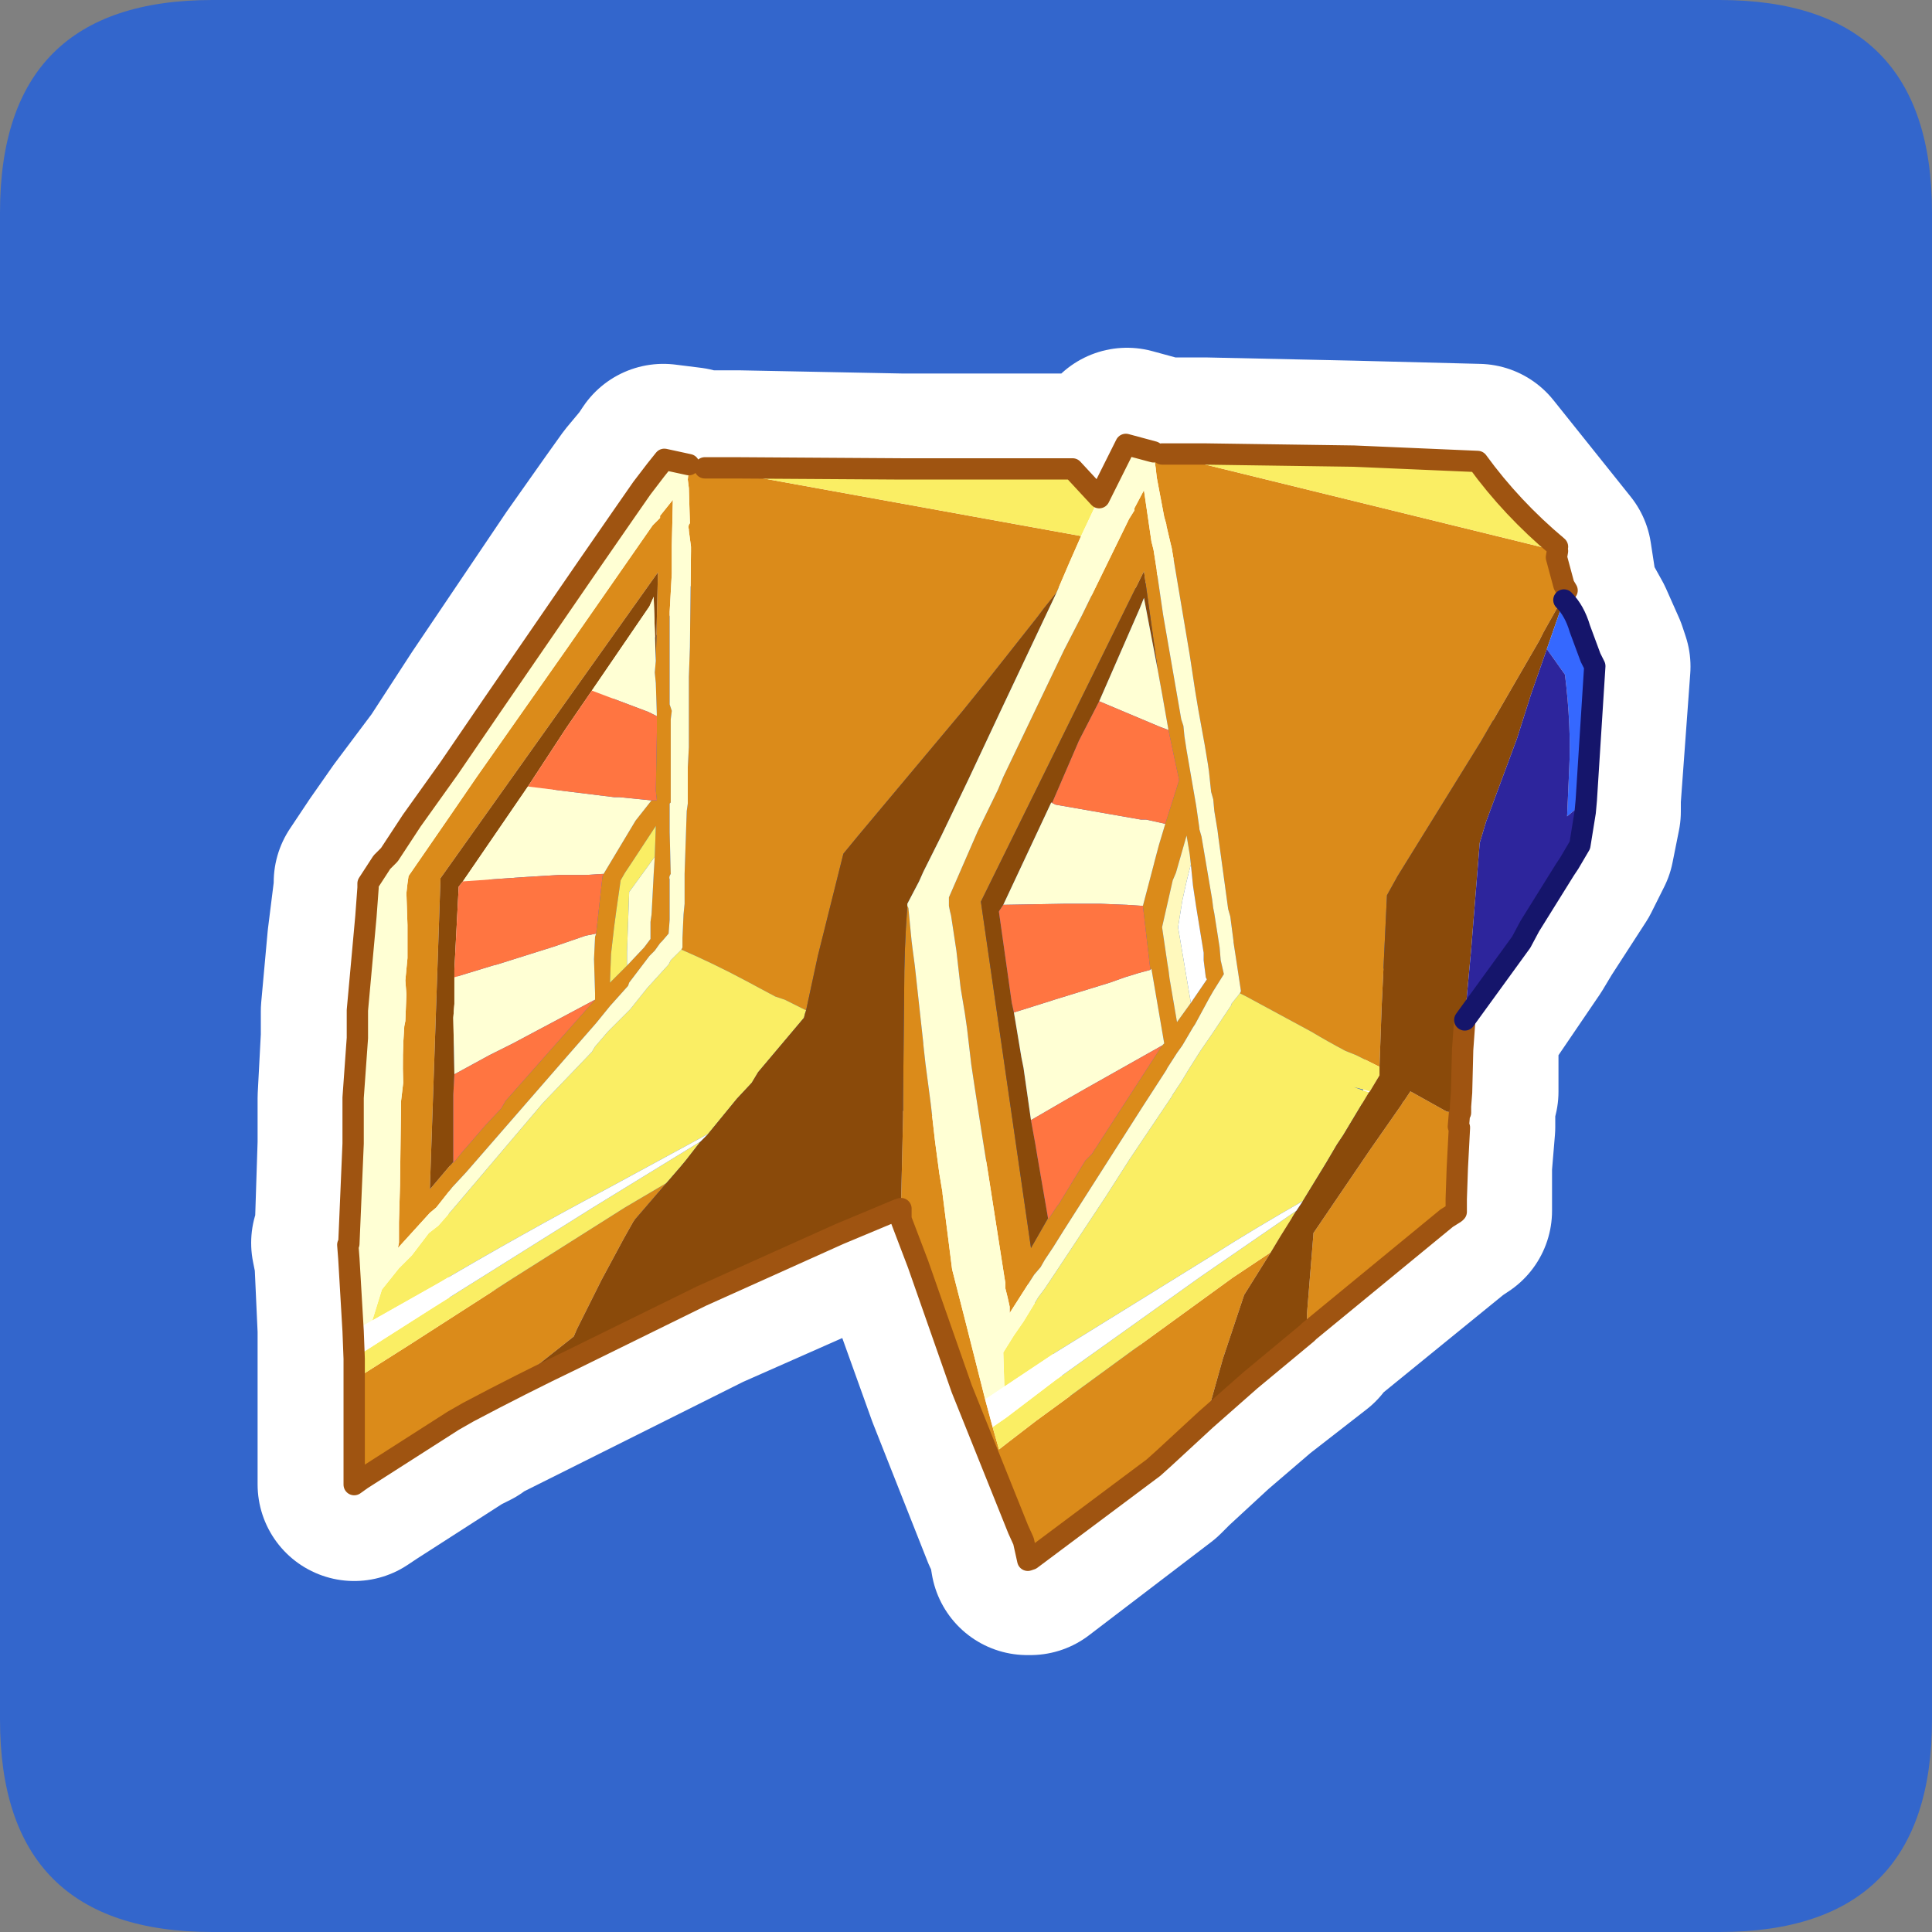 <?xml version="1.0" encoding="UTF-8" standalone="no"?>
<svg xmlns:ffdec="https://www.free-decompiler.com/flash" xmlns:xlink="http://www.w3.org/1999/xlink" ffdec:objectType="frame" height="30.0px" width="30.0px" xmlns="http://www.w3.org/2000/svg">
  <rect width="100%" height="100%" fill="#808080" stroke="none"/>
  <g transform="matrix(1.0, 0.0, 0.0, 1.0, 0.0, 0.0)">
    <use ffdec:characterId="1" height="30.0" transform="matrix(1.0, 0.0, 0.0, 1.0, 0.0, 0.0)" width="30.0" xlink:href="#shape0"/>
    <use ffdec:characterId="5" height="30.0" transform="matrix(1.0, 0.0, 0.0, 1.0, 0.0, 0.0)" width="30.0" xlink:href="#sprite0"/>
  </g>
  <defs>
    <g id="shape0" transform="matrix(1.0, 0.0, 0.0, 1.0, 0.0, 0.0)">
      <path d="M0.0 0.0 L30.0 0.0 30.0 30.0 0.0 30.0 0.0 0.0" fill="#33cc66" fill-opacity="0.0" fill-rule="evenodd" stroke="none"/>
    </g>
    <g id="sprite0" transform="matrix(1.0, 0.0, 0.0, 1.0, 0.0, 0.1)">
      <use ffdec:characterId="2" height="30.0" transform="matrix(1.0, 0.0, 0.0, 1.0, 0.0, -0.1)" width="30.0" xlink:href="#shape1"/>
      <use ffdec:characterId="4" height="53.35" transform="matrix(0.331, 0.0, 0.0, 0.331, 5.235, 6.635)" width="59.5" xlink:href="#sprite1"/>
    </g>
    <g id="shape1" transform="matrix(1.0, 0.0, 0.0, 1.0, 0.0, 0.1)">
      <path d="M3.3 -0.1 L26.7 -0.1 Q30.0 -0.1 30.0 3.2 L30.0 26.6 Q30.0 29.9 26.7 29.9 L3.3 29.9 Q0.0 29.9 0.0 26.6 L0.0 3.2 Q0.0 -0.1 3.3 -0.1 M18.65 16.65 L18.75 16.65 18.75 16.6 18.7 16.55 18.65 16.65 M18.3 17.0 L18.3 17.05 18.45 16.8 18.55 16.65 18.35 16.85 18.3 17.0 M13.4 17.8 L13.35 17.7 13.3 17.7 13.25 17.75 13.1 17.8 13.4 17.8" fill="#3366cc" fill-rule="evenodd" stroke="none"/>
      <path d="M10.95 7.15 L11.45 7.15 14.0 7.2 16.65 7.2 17.05 7.65 17.25 7.3 17.4 6.95 17.5 6.8 18.05 6.95 18.7 6.95 21.0 7.0 22.95 7.05 24.15 8.55 24.25 9.2 24.5 9.65 24.7 10.1 24.75 10.25 24.6 12.3 24.6 12.5 24.5 13.0 24.35 13.3 24.3 13.4 23.75 14.25 23.6 14.5 22.75 15.75 22.7 16.2 22.7 16.85 22.65 17.05 22.65 17.2 22.65 17.4 22.6 18.0 22.6 18.5 22.6 18.7 22.45 18.8 20.3 20.55 20.3 20.6 19.4 21.3 18.7 21.9 18.05 22.5 17.9 22.65 16.0 24.1 15.95 24.1 15.9 23.8 15.8 23.6 14.95 21.45 14.25 19.5 14.0 18.8 14.0 18.65 13.95 18.65 13.05 19.05 10.9 20.0 8.9 21.0 7.3 21.8 7.25 21.85 7.05 21.95 5.65 22.85 5.5 22.95 5.5 22.8 5.5 21.35 5.5 21.3 5.5 21.0 5.5 20.55 5.45 19.45 5.4 19.2 5.45 19.2 5.5 17.65 5.5 17.55 5.5 17.35 5.5 16.95 5.55 16.0 5.55 15.85 5.55 15.6 5.65 14.5 5.7 14.1 5.75 13.7 5.75 13.6 5.95 13.3 6.05 13.15 6.4 12.65 7.0 11.85 7.65 10.85 9.1 8.7 9.7 7.85 9.95 7.5 10.2 7.2 10.3 7.05 10.7 7.1" fill="none" stroke="#ffffff" stroke-linecap="round" stroke-linejoin="round" stroke-width="3.0"/>
    </g>
    <g id="sprite1" transform="matrix(1.0, 0.0, 0.0, 1.0, 0.5, 0.5)">
      <use ffdec:characterId="3" height="53.35" transform="matrix(1.0, 0.0, 0.0, 1.0, -0.5, -0.5)" width="59.5" xlink:href="#shape2"/>
    </g>
    <g id="shape2" transform="matrix(1.0, 0.0, 0.0, 1.0, 0.5, 0.5)">
      <path d="M56.75 5.0 L56.7 5.3 57.05 6.6 57.2 6.85 57.0 7.2 56.1 8.8 55.9 9.2 53.15 13.95 49.25 20.25 48.75 21.15 48.5 26.4 48.4 29.2 47.3 28.65 46.8 28.45 Q45.95 28.0 45.2 27.55 L42.15 25.9 41.85 25.75 41.9 25.65 41.65 24.0 41.55 23.35 41.55 23.3 41.4 22.15 41.3 21.8 40.85 18.5 40.8 18.1 40.65 17.2 40.6 16.65 40.5 16.3 40.4 15.35 40.35 15.0 40.2 14.1 39.9 12.45 39.75 11.55 39.5 9.9 38.65 4.85 38.6 4.65 38.4 3.8 38.4 3.75 38.3 3.4 37.95 1.55 37.9 1.1 37.8 0.45 37.8 0.35 38.2 0.45 56.75 5.0 M52.15 31.4 L52.1 32.0 52.15 32.05 52.05 33.95 52.0 35.4 52.0 36.0 51.95 36.05 51.55 36.3 45.1 41.6 45.0 41.7 42.35 43.9 42.4 43.55 43.55 42.55 45.0 41.3 45.0 40.75 45.3 37.05 45.3 37.0 47.95 33.1 49.45 30.95 49.5 30.85 49.55 30.8 49.85 30.35 51.55 31.3 52.15 31.4 M40.25 45.75 L38.3 47.55 37.8 48.0 32.05 52.3 31.9 52.35 31.7 51.45 31.45 50.9 28.8 44.3 26.75 38.45 25.95 36.35 25.95 35.85 26.05 31.55 26.05 30.7 26.1 25.7 Q26.1 23.65 26.25 21.65 L26.3 21.75 26.45 23.3 26.5 23.7 26.6 24.45 27.0 28.1 27.0 28.15 27.1 29.05 27.35 30.95 27.55 32.7 27.75 34.2 27.85 34.8 27.9 35.1 27.9 35.15 28.35 38.7 28.9 40.85 29.9 44.8 30.25 46.1 30.55 47.15 31.0 46.8 32.3 45.8 36.75 42.55 41.5 39.1 43.3 37.9 42.05 39.9 41.75 40.8 41.05 42.9 40.35 45.4 40.25 45.75 M4.95 45.8 L0.65 48.55 0.3 48.8 0.3 48.4 0.3 44.0 0.3 43.85 0.35 43.85 2.8 42.3 7.7 39.15 13.0 35.8 14.95 34.65 13.4 36.45 12.95 37.25 11.9 39.2 10.75 41.5 10.6 41.85 8.45 43.55 7.75 43.9 4.95 45.8 M40.55 21.35 L40.6 21.75 40.65 22.0 40.9 23.6 40.95 24.2 41.1 24.85 40.85 25.25 40.6 25.65 40.4 26.0 39.75 27.2 39.65 27.35 39.15 28.2 38.9 28.55 38.45 29.25 38.4 29.35 37.3 31.05 33.6 36.85 33.1 37.65 32.7 38.25 32.5 38.6 32.2 38.95 31.05 40.75 31.05 40.45 30.95 40.0 30.85 39.6 30.85 39.35 30.8 39.05 30.55 37.45 30.05 34.25 29.85 33.0 29.7 32.05 29.4 30.1 29.25 29.1 29.05 27.4 28.95 26.7 28.75 25.5 28.55 23.75 28.3 22.1 28.25 21.9 28.2 21.65 28.2 21.25 29.55 18.15 30.5 16.2 30.75 15.6 33.6 9.65 34.45 8.0 36.65 3.5 36.9 3.1 36.9 3.0 37.35 2.15 37.7 4.55 37.8 4.95 37.95 5.9 37.95 5.95 38.25 8.0 39.1 12.9 39.2 13.2 39.25 13.7 39.35 14.35 39.8 16.95 39.95 18.0 39.95 18.05 40.05 18.4 40.55 21.35 M34.4 4.3 L33.85 5.55 33.25 6.95 32.65 7.7 32.35 8.1 29.9 11.2 28.85 12.5 23.95 18.35 23.25 19.2 22.05 24.0 21.5 26.55 20.5 26.05 20.05 25.9 18.65 25.15 Q17.15 24.35 15.65 23.7 L15.7 23.6 15.7 23.15 15.75 22.05 15.8 21.55 15.8 21.5 15.8 20.15 15.9 17.2 15.95 16.85 15.95 15.5 15.95 15.15 16.0 14.2 16.0 13.25 16.0 10.9 16.05 9.5 16.1 5.0 16.1 4.8 16.0 4.05 16.0 4.0 Q15.95 3.8 16.05 3.7 L16.0 2.05 15.95 1.65 16.0 1.1 16.75 1.1 34.4 4.3 M38.5 13.4 L38.2 11.7 38.1 11.15 38.0 10.6 37.35 5.95 29.7 21.45 32.05 37.7 32.85 36.3 32.85 36.35 32.9 36.3 33.3 35.7 33.35 35.65 34.05 34.5 34.6 33.6 34.9 33.3 38.2 28.2 38.25 28.15 38.3 28.1 37.7 24.6 37.65 24.65 37.3 21.65 37.8 19.75 37.85 19.55 38.05 18.8 38.35 17.8 39.0 15.75 38.7 14.35 38.5 13.4 M39.55 26.2 L40.3 25.1 40.25 25.0 40.15 24.2 40.15 23.85 39.8 21.7 39.65 20.7 39.55 19.7 39.5 19.25 39.35 18.35 38.85 20.1 38.7 20.45 38.2 22.65 38.45 24.35 38.5 24.65 38.55 25.05 38.9 27.1 39.55 26.2 M15.2 4.75 L15.2 5.15 15.2 6.0 15.2 6.05 15.1 7.85 15.1 12.2 15.2 12.5 15.15 12.9 15.15 15.3 15.15 16.8 15.1 16.85 15.1 18.2 15.15 20.15 Q15.05 20.3 15.1 20.4 L15.1 21.75 15.1 22.3 15.05 22.95 14.75 23.3 14.65 23.4 14.4 23.75 14.15 24.0 13.2 25.25 13.15 25.4 12.3 26.35 11.65 27.15 10.25 28.75 5.55 34.15 4.9 34.85 4.15 35.8 3.85 36.05 2.35 37.7 2.4 37.45 2.4 37.15 2.4 36.7 2.4 36.5 2.45 34.75 2.5 30.8 2.6 29.95 Q2.55 28.65 2.65 27.3 L2.7 27.05 2.75 25.8 2.7 25.15 2.8 24.1 2.8 22.55 2.75 21.05 2.8 20.6 2.85 20.25 4.85 17.35 6.05 15.6 10.3 9.55 14.3 3.8 14.65 3.45 14.65 3.35 15.25 2.6 15.2 4.75 M14.45 10.15 L14.55 6.0 4.35 20.35 3.85 34.95 4.95 33.65 4.95 33.7 5.0 33.65 5.45 33.1 5.5 33.05 6.45 31.95 7.2 31.15 7.4 30.8 11.6 26.05 11.6 25.75 11.55 24.15 11.6 23.1 11.65 22.95 11.95 20.25 12.0 20.15 13.5 17.65 14.25 16.7 14.5 16.7 14.45 16.25 14.5 13.5 14.5 12.75 14.45 11.2 14.4 10.7 14.45 10.15 M13.1 24.45 L13.9 23.6 14.2 23.2 14.2 23.1 14.2 22.4 14.25 22.05 14.35 20.15 14.4 19.35 14.45 17.9 13.3 19.65 13.0 20.1 12.8 20.45 12.6 21.85 12.5 22.6 12.35 23.9 12.3 25.25 13.1 24.45" fill="#db8b1a" fill-rule="evenodd" stroke="none"/>
      <path d="M0.3 43.85 L0.3 42.9 0.7 42.6 4.0 40.5 11.5 35.8 16.55 32.7 15.85 33.6 15.6 33.9 14.95 34.65 13.0 35.8 7.7 39.15 2.8 42.3 0.35 43.85 0.3 43.85 M16.0 0.95 L16.75 1.1 18.2 1.1 25.95 1.15 34.0 1.15 35.25 2.5 34.4 4.3 16.75 1.1 16.0 1.1 16.0 0.95 M38.2 0.45 L40.2 0.45 47.2 0.55 53.0 0.8 Q54.6 3.0 56.75 4.8 L56.75 5.0 38.2 0.45 M41.85 25.75 L42.15 25.9 45.2 27.55 Q45.95 28.0 46.8 28.45 L47.3 28.65 48.4 29.2 48.4 29.4 48.4 29.6 47.95 30.35 47.2 30.15 47.9 30.4 46.7 32.4 46.4 32.85 45.9 33.7 44.8 35.5 Q42.6 36.75 40.55 38.05 L33.2 42.6 30.8 44.2 30.75 42.6 31.25 41.8 31.7 41.15 32.4 40.0 32.7 39.6 33.3 38.7 35.55 35.3 36.7 33.5 38.65 30.6 38.7 30.5 39.1 29.9 39.4 29.4 40.0 28.45 40.55 27.65 41.35 26.45 41.45 26.3 41.45 26.25 41.85 25.75 M44.5 35.95 L44.0 36.75 43.75 37.15 43.3 37.9 41.5 39.1 36.75 42.55 32.3 45.8 31.0 46.8 30.55 47.15 30.25 46.1 30.9 45.65 33.2 43.9 40.0 39.05 44.5 35.95 M15.65 23.7 Q17.15 24.35 18.65 25.15 L20.05 25.9 20.5 26.05 21.5 26.55 21.45 26.7 21.4 26.9 19.25 29.45 18.95 29.95 18.25 30.7 16.9 32.35 12.2 34.9 Q8.15 37.05 4.25 39.35 L1.15 41.1 1.6 39.65 2.4 38.65 3.0 38.05 3.8 37.0 4.25 36.65 4.95 35.85 9.15 30.9 11.45 28.5 11.6 28.25 12.2 27.55 13.25 26.5 14.05 25.5 15.05 24.4 15.15 24.2 15.2 24.15 15.65 23.7 M14.4 19.35 L13.2 21.0 13.1 23.8 13.1 24.45 12.3 25.25 12.35 23.9 12.5 22.6 12.6 21.85 12.8 20.45 13.0 20.1 13.3 19.65 14.45 17.9 14.4 19.35" fill="#faee64" fill-rule="evenodd" stroke="none"/>
      <path d="M57.2 6.85 L57.25 6.9 57.05 7.3 56.25 9.6 55.5 11.75 54.85 13.8 53.4 17.7 53.1 18.7 52.7 23.7 52.45 26.4 52.4 26.75 52.4 27.0 52.3 28.4 52.25 30.4 52.2 31.05 52.2 31.1 52.2 31.25 52.2 31.35 52.15 31.4 51.55 31.3 49.85 30.35 49.55 30.8 49.5 30.85 49.45 30.95 47.95 33.1 45.3 37.0 45.3 37.05 45.0 40.75 45.0 41.3 43.55 42.55 42.4 43.55 42.35 43.9 40.25 45.75 40.35 45.4 41.05 42.9 41.75 40.8 42.05 39.9 43.3 37.9 43.75 37.15 44.0 36.75 44.5 35.95 44.8 35.5 45.9 33.7 46.4 32.85 46.7 32.4 47.9 30.4 47.95 30.35 48.4 29.6 48.4 29.4 48.4 29.2 48.5 26.4 48.75 21.15 49.25 20.25 53.15 13.95 55.9 9.2 56.1 8.8 57.0 7.2 57.2 6.85 M25.95 35.85 L25.8 35.9 23.05 37.05 16.6 39.95 10.6 42.9 Q8.1 44.1 5.65 45.4 L4.95 45.8 7.75 43.9 8.45 43.55 10.6 41.85 10.75 41.5 11.9 39.2 12.95 37.25 13.4 36.45 14.95 34.65 15.6 33.9 15.85 33.6 16.55 32.7 16.9 32.35 18.25 30.7 18.95 29.95 19.25 29.45 21.4 26.9 21.45 26.7 21.5 26.55 22.05 24.0 23.25 19.2 23.95 18.35 28.85 12.5 29.9 11.2 32.35 8.1 32.65 7.7 33.25 6.95 30.65 12.45 29.1 15.75 27.85 18.35 27.0 20.05 26.8 20.5 26.25 21.55 26.25 21.65 Q26.1 23.65 26.1 25.7 L26.05 30.7 26.05 31.55 25.95 35.85 M38.0 10.6 L37.35 7.2 37.15 7.7 35.25 12.05 34.3 13.9 33.05 16.8 33.0 16.8 30.75 21.6 30.55 21.9 30.55 21.95 31.15 26.2 31.25 26.65 31.6 28.75 31.7 29.25 32.05 31.7 32.25 32.8 32.35 33.4 32.85 36.3 32.05 37.7 29.7 21.45 37.35 5.95 38.0 10.6 M14.45 10.15 L14.35 7.15 14.15 7.6 11.45 11.55 10.25 13.3 8.45 16.05 5.4 20.5 5.2 20.75 5.2 20.8 5.0 24.65 5.0 25.0 5.0 26.25 4.95 26.9 5.0 29.55 4.95 30.5 4.95 33.65 3.85 34.95 4.35 20.35 14.55 6.0 14.45 10.15" fill="#8a4a0a" fill-rule="evenodd" stroke="none"/>
      <path d="M57.05 7.3 Q57.55 7.8 57.8 8.65 L58.3 10.0 58.5 10.4 58.1 16.7 57.2 17.45 57.3 15.2 Q57.4 13.25 57.1 10.8 L56.25 9.6 57.05 7.3" fill="#3568ff" fill-rule="evenodd" stroke="none"/>
      <path d="M58.1 16.7 L58.05 17.25 57.8 18.8 57.3 19.65 57.1 19.95 55.45 22.6 55.05 23.35 52.4 27.0 52.4 26.75 52.45 26.4 52.7 23.7 53.1 18.7 53.4 17.7 54.85 13.8 55.5 11.75 56.25 9.6 57.1 10.8 Q57.4 13.25 57.3 15.2 L57.2 17.45 58.1 16.7" fill="#2d259c" fill-rule="evenodd" stroke="none"/>
      <path d="M0.25 41.6 L0.05 38.2 0.0 37.55 0.05 37.5 0.25 32.8 0.25 32.5 0.25 31.95 0.25 30.65 0.45 27.85 0.45 27.35 0.45 26.6 0.45 26.55 0.75 23.25 0.85 22.15 0.95 20.8 0.95 20.6 1.6 19.6 1.95 19.25 3.0 17.65 4.75 15.2 6.8 12.2 11.2 5.8 13.0 3.2 13.8 2.05 14.45 1.2 14.85 0.7 16.0 0.95 16.0 1.1 15.95 1.65 16.0 2.05 16.05 3.7 Q15.95 3.8 16.0 4.0 L16.0 4.05 16.1 4.8 16.1 5.0 16.05 9.5 16.0 10.9 16.0 13.25 16.0 14.2 15.95 15.15 15.95 15.5 15.95 16.85 15.9 17.2 15.8 20.15 15.8 21.5 15.8 21.55 15.75 22.05 15.7 23.15 15.7 23.6 15.65 23.7 15.2 24.15 15.15 24.2 15.05 24.4 14.05 25.5 13.25 26.5 12.2 27.55 11.6 28.25 11.45 28.5 9.15 30.9 4.95 35.85 4.25 36.65 3.8 37.0 3.0 38.05 2.4 38.65 1.6 39.65 1.15 41.1 0.25 41.6 M35.25 2.5 L35.75 1.5 36.25 0.5 36.5 0.0 37.8 0.35 37.8 0.45 37.9 1.1 37.95 1.55 38.3 3.4 38.4 3.75 38.4 3.8 38.6 4.65 38.65 4.85 39.5 9.9 39.75 11.55 39.9 12.45 40.2 14.1 40.35 15.0 40.4 15.35 40.5 16.3 40.6 16.65 40.65 17.2 40.8 18.1 40.85 18.5 41.3 21.8 41.4 22.15 41.55 23.3 41.55 23.35 41.65 24.0 41.9 25.65 41.85 25.75 41.45 26.25 41.45 26.3 41.35 26.45 40.55 27.65 40.0 28.45 39.4 29.4 39.1 29.9 38.7 30.5 38.65 30.6 36.7 33.5 35.55 35.3 33.3 38.7 32.7 39.6 32.4 40.0 31.7 41.15 31.25 41.8 30.75 42.6 30.8 44.2 29.9 44.8 28.9 40.85 28.35 38.7 27.9 35.15 27.9 35.1 27.85 34.8 27.75 34.2 27.55 32.7 27.35 30.95 27.1 29.05 27.0 28.15 27.0 28.1 26.6 24.45 26.5 23.7 26.45 23.3 26.3 21.75 26.25 21.65 26.25 21.55 26.8 20.5 27.0 20.05 27.85 18.35 29.1 15.75 30.65 12.45 33.25 6.95 33.85 5.55 34.4 4.3 35.25 2.5 M40.55 21.35 L40.05 18.4 39.95 18.05 39.95 18.0 39.8 16.95 39.35 14.35 39.25 13.7 39.2 13.2 39.1 12.9 38.25 8.0 37.95 5.95 37.95 5.9 37.8 4.95 37.7 4.55 37.35 2.15 36.9 3.0 36.9 3.1 36.65 3.5 34.45 8.0 33.6 9.65 30.75 15.6 30.5 16.2 29.55 18.15 28.2 21.25 28.2 21.65 28.25 21.9 28.3 22.1 28.55 23.75 28.75 25.5 28.95 26.7 29.05 27.4 29.25 29.1 29.4 30.1 29.7 32.05 29.85 33.0 30.05 34.25 30.55 37.45 30.8 39.05 30.85 39.35 30.85 39.6 30.95 40.0 31.05 40.45 31.05 40.75 32.2 38.95 32.5 38.6 32.7 38.25 33.1 37.65 33.6 36.85 37.3 31.05 38.4 29.35 38.45 29.25 38.9 28.55 39.15 28.2 39.65 27.35 39.75 27.2 40.4 26.0 40.6 25.65 40.85 25.25 41.1 24.85 40.95 24.2 40.9 23.6 40.65 22.0 40.6 21.75 40.55 21.35 M38.0 10.6 L38.1 11.15 38.2 11.7 38.5 13.4 38.1 13.25 35.25 12.05 37.15 7.7 37.35 7.2 38.0 10.6 M38.35 17.8 L38.05 18.8 37.85 19.55 37.8 19.75 37.3 21.65 36.55 21.6 35.3 21.55 33.65 21.55 30.75 21.6 33.0 16.8 33.2 16.9 37.2 17.6 37.35 17.6 37.45 17.6 38.35 17.8 M37.65 24.65 L37.7 24.6 38.3 28.1 38.25 28.15 38.2 28.2 34.65 30.2 33.6 30.8 32.05 31.7 31.7 29.25 31.6 28.75 31.25 26.65 33.0 26.1 33.15 26.05 35.75 25.25 36.45 25.0 37.1 24.8 37.65 24.65 M15.2 4.75 L15.25 2.6 14.65 3.35 14.65 3.45 14.3 3.8 10.3 9.55 6.05 15.6 4.85 17.35 2.85 20.25 2.8 20.6 2.75 21.05 2.8 22.55 2.8 24.1 2.7 25.15 2.75 25.8 2.7 27.05 2.65 27.3 Q2.55 28.65 2.6 29.95 L2.5 30.8 2.45 34.75 2.4 36.5 2.4 36.7 2.4 37.15 2.4 37.45 2.35 37.7 3.85 36.05 4.15 35.8 4.9 34.85 5.55 34.15 10.25 28.75 11.65 27.15 12.3 26.35 13.15 25.4 13.2 25.25 14.15 24.0 14.4 23.75 14.65 23.4 14.75 23.3 15.05 22.95 15.1 22.3 15.1 21.75 15.1 20.4 Q15.05 20.3 15.15 20.15 L15.1 18.2 15.1 16.85 15.15 16.8 15.15 15.3 15.15 12.9 15.2 12.5 15.1 12.2 15.1 7.85 15.2 6.05 15.2 6.0 15.2 5.15 15.2 4.75 M11.45 11.55 L14.15 7.6 14.35 7.15 14.45 10.15 14.4 10.7 14.45 11.2 14.5 12.75 14.1 12.55 11.45 11.55 M5.0 29.55 L4.95 26.9 5.0 26.25 5.0 25.0 6.8 24.45 7.0 24.4 9.7 23.55 11.15 23.05 11.65 22.95 11.6 23.1 11.55 24.15 11.6 25.75 11.6 26.05 7.75 28.1 6.65 28.65 5.0 29.55 M5.4 20.5 L8.45 16.05 12.5 16.55 12.65 16.55 12.75 16.55 14.25 16.7 13.5 17.65 12.0 20.15 11.95 20.15 11.15 20.2 9.9 20.2 8.25 20.3 5.4 20.5 M13.1 24.45 L13.1 23.8 13.2 21.0 14.4 19.35 14.35 20.15 14.25 22.05 14.2 22.4 14.2 23.1 14.2 23.2 13.9 23.6 13.1 24.45" fill="#ffffd4" fill-rule="evenodd" stroke="none"/>
      <path d="M0.3 42.9 L0.25 41.6 1.15 41.1 4.25 39.35 Q8.15 37.05 12.2 34.9 L16.9 32.35 16.55 32.7 11.5 35.8 4.0 40.5 0.7 42.6 0.3 42.9 M44.8 35.5 L44.5 35.95 40.0 39.05 33.2 43.9 30.9 45.65 30.25 46.1 29.9 44.8 30.8 44.2 33.2 42.6 40.55 38.05 Q42.6 36.75 44.8 35.5 M39.55 26.2 L38.95 22.65 39.15 21.4 39.35 20.5 39.55 19.7 39.65 20.7 39.8 21.7 40.15 23.85 40.15 24.2 40.25 25.0 40.3 25.1 39.55 26.2" fill="#ffffff" fill-rule="evenodd" stroke="none"/>
      <path d="M35.25 12.05 L38.1 13.25 38.5 13.4 38.7 14.35 39.0 15.75 38.35 17.8 37.45 17.6 37.35 17.6 37.2 17.6 33.2 16.9 33.0 16.8 33.05 16.8 34.3 13.9 35.25 12.05 M37.3 21.65 L37.65 24.65 37.1 24.8 36.45 25.0 35.75 25.25 33.15 26.05 33.0 26.1 31.25 26.65 31.15 26.2 30.55 21.95 30.55 21.9 30.75 21.6 33.65 21.55 35.3 21.55 36.55 21.6 37.3 21.65 M38.2 28.2 L34.9 33.3 34.6 33.6 34.05 34.5 33.35 35.65 33.3 35.7 32.9 36.3 32.85 36.35 32.85 36.3 32.35 33.4 32.25 32.8 32.05 31.7 33.6 30.8 34.65 30.2 38.2 28.2 M4.95 33.65 L4.95 30.5 5.0 29.55 6.65 28.65 7.75 28.1 11.6 26.05 7.4 30.8 7.2 31.15 6.45 31.95 5.5 33.05 5.45 33.1 5.0 33.65 4.95 33.7 4.95 33.65 M5.0 25.0 L5.0 24.65 5.2 20.8 5.2 20.75 5.4 20.5 8.25 20.3 9.9 20.2 11.15 20.2 11.95 20.15 12.0 20.15 11.95 20.25 11.65 22.95 11.15 23.05 9.7 23.55 7.0 24.4 6.8 24.45 5.0 25.0 M8.45 16.05 L10.25 13.3 11.45 11.55 14.1 12.55 14.5 12.75 14.5 13.5 14.45 16.25 14.5 16.7 14.25 16.7 12.75 16.55 12.65 16.55 12.5 16.55 8.45 16.05" fill="#ff7541" fill-rule="evenodd" stroke="none"/>
      <path d="M39.55 19.7 L39.35 20.5 39.15 21.4 38.95 22.65 39.55 26.2 38.9 27.1 38.55 25.05 38.5 24.65 38.45 24.35 38.2 22.65 38.7 20.45 38.85 20.1 39.35 18.35 39.5 19.25 39.55 19.7" fill="#fff9bd" fill-rule="evenodd" stroke="none"/>
      <path d="M56.75 5.0 L56.7 5.3 57.05 6.6 57.2 6.85 M52.4 27.0 L52.3 28.4 52.25 30.4 52.2 31.05 52.2 31.1 52.2 31.25 52.2 31.35 52.15 31.4 52.1 32.0 52.15 32.05 52.05 33.95 52.0 35.4 52.0 36.0 51.95 36.05 51.55 36.3 45.1 41.6 45.0 41.7 42.35 43.9 40.25 45.75 38.3 47.55 37.8 48.0 32.05 52.3 31.9 52.35 31.7 51.45 31.45 50.9 28.8 44.3 26.75 38.45 25.95 36.35 25.95 35.85 25.8 35.9 23.05 37.05 16.6 39.95 10.6 42.9 Q8.1 44.1 5.65 45.4 L4.95 45.8 0.65 48.55 0.3 48.8 0.3 48.4 0.3 44.0 0.3 43.85 0.3 42.9 0.25 41.6 0.05 38.2 0.0 37.55 0.05 37.5 0.25 32.8 0.25 32.5 0.25 31.95 0.25 30.65 0.45 27.85 0.45 27.35 0.45 26.6 0.45 26.55 0.75 23.25 0.85 22.15 0.95 20.8 0.95 20.6 1.6 19.6 1.95 19.25 3.0 17.65 4.75 15.2 6.8 12.2 11.2 5.8 13.0 3.2 13.8 2.05 14.45 1.2 14.85 0.7 16.0 0.95 M16.75 1.1 L18.2 1.1 25.95 1.15 34.0 1.15 35.25 2.5 35.75 1.5 36.25 0.5 36.5 0.0 37.8 0.35 M38.2 0.45 L40.2 0.45 47.2 0.55 53.0 0.8 Q54.6 3.0 56.75 4.8" fill="none" stroke="#9f5411" stroke-linecap="round" stroke-linejoin="round" stroke-width="1.0"/>
      <path d="M57.05 7.3 Q57.55 7.8 57.8 8.65 L58.3 10.0 58.5 10.4 58.1 16.7 58.05 17.25 57.8 18.8 57.3 19.65 57.1 19.95 55.45 22.6 55.05 23.35 52.4 27.0" fill="none" stroke="#15156b" stroke-linecap="round" stroke-linejoin="round" stroke-width="1.0"/>
    </g>
  </defs>
</svg>
